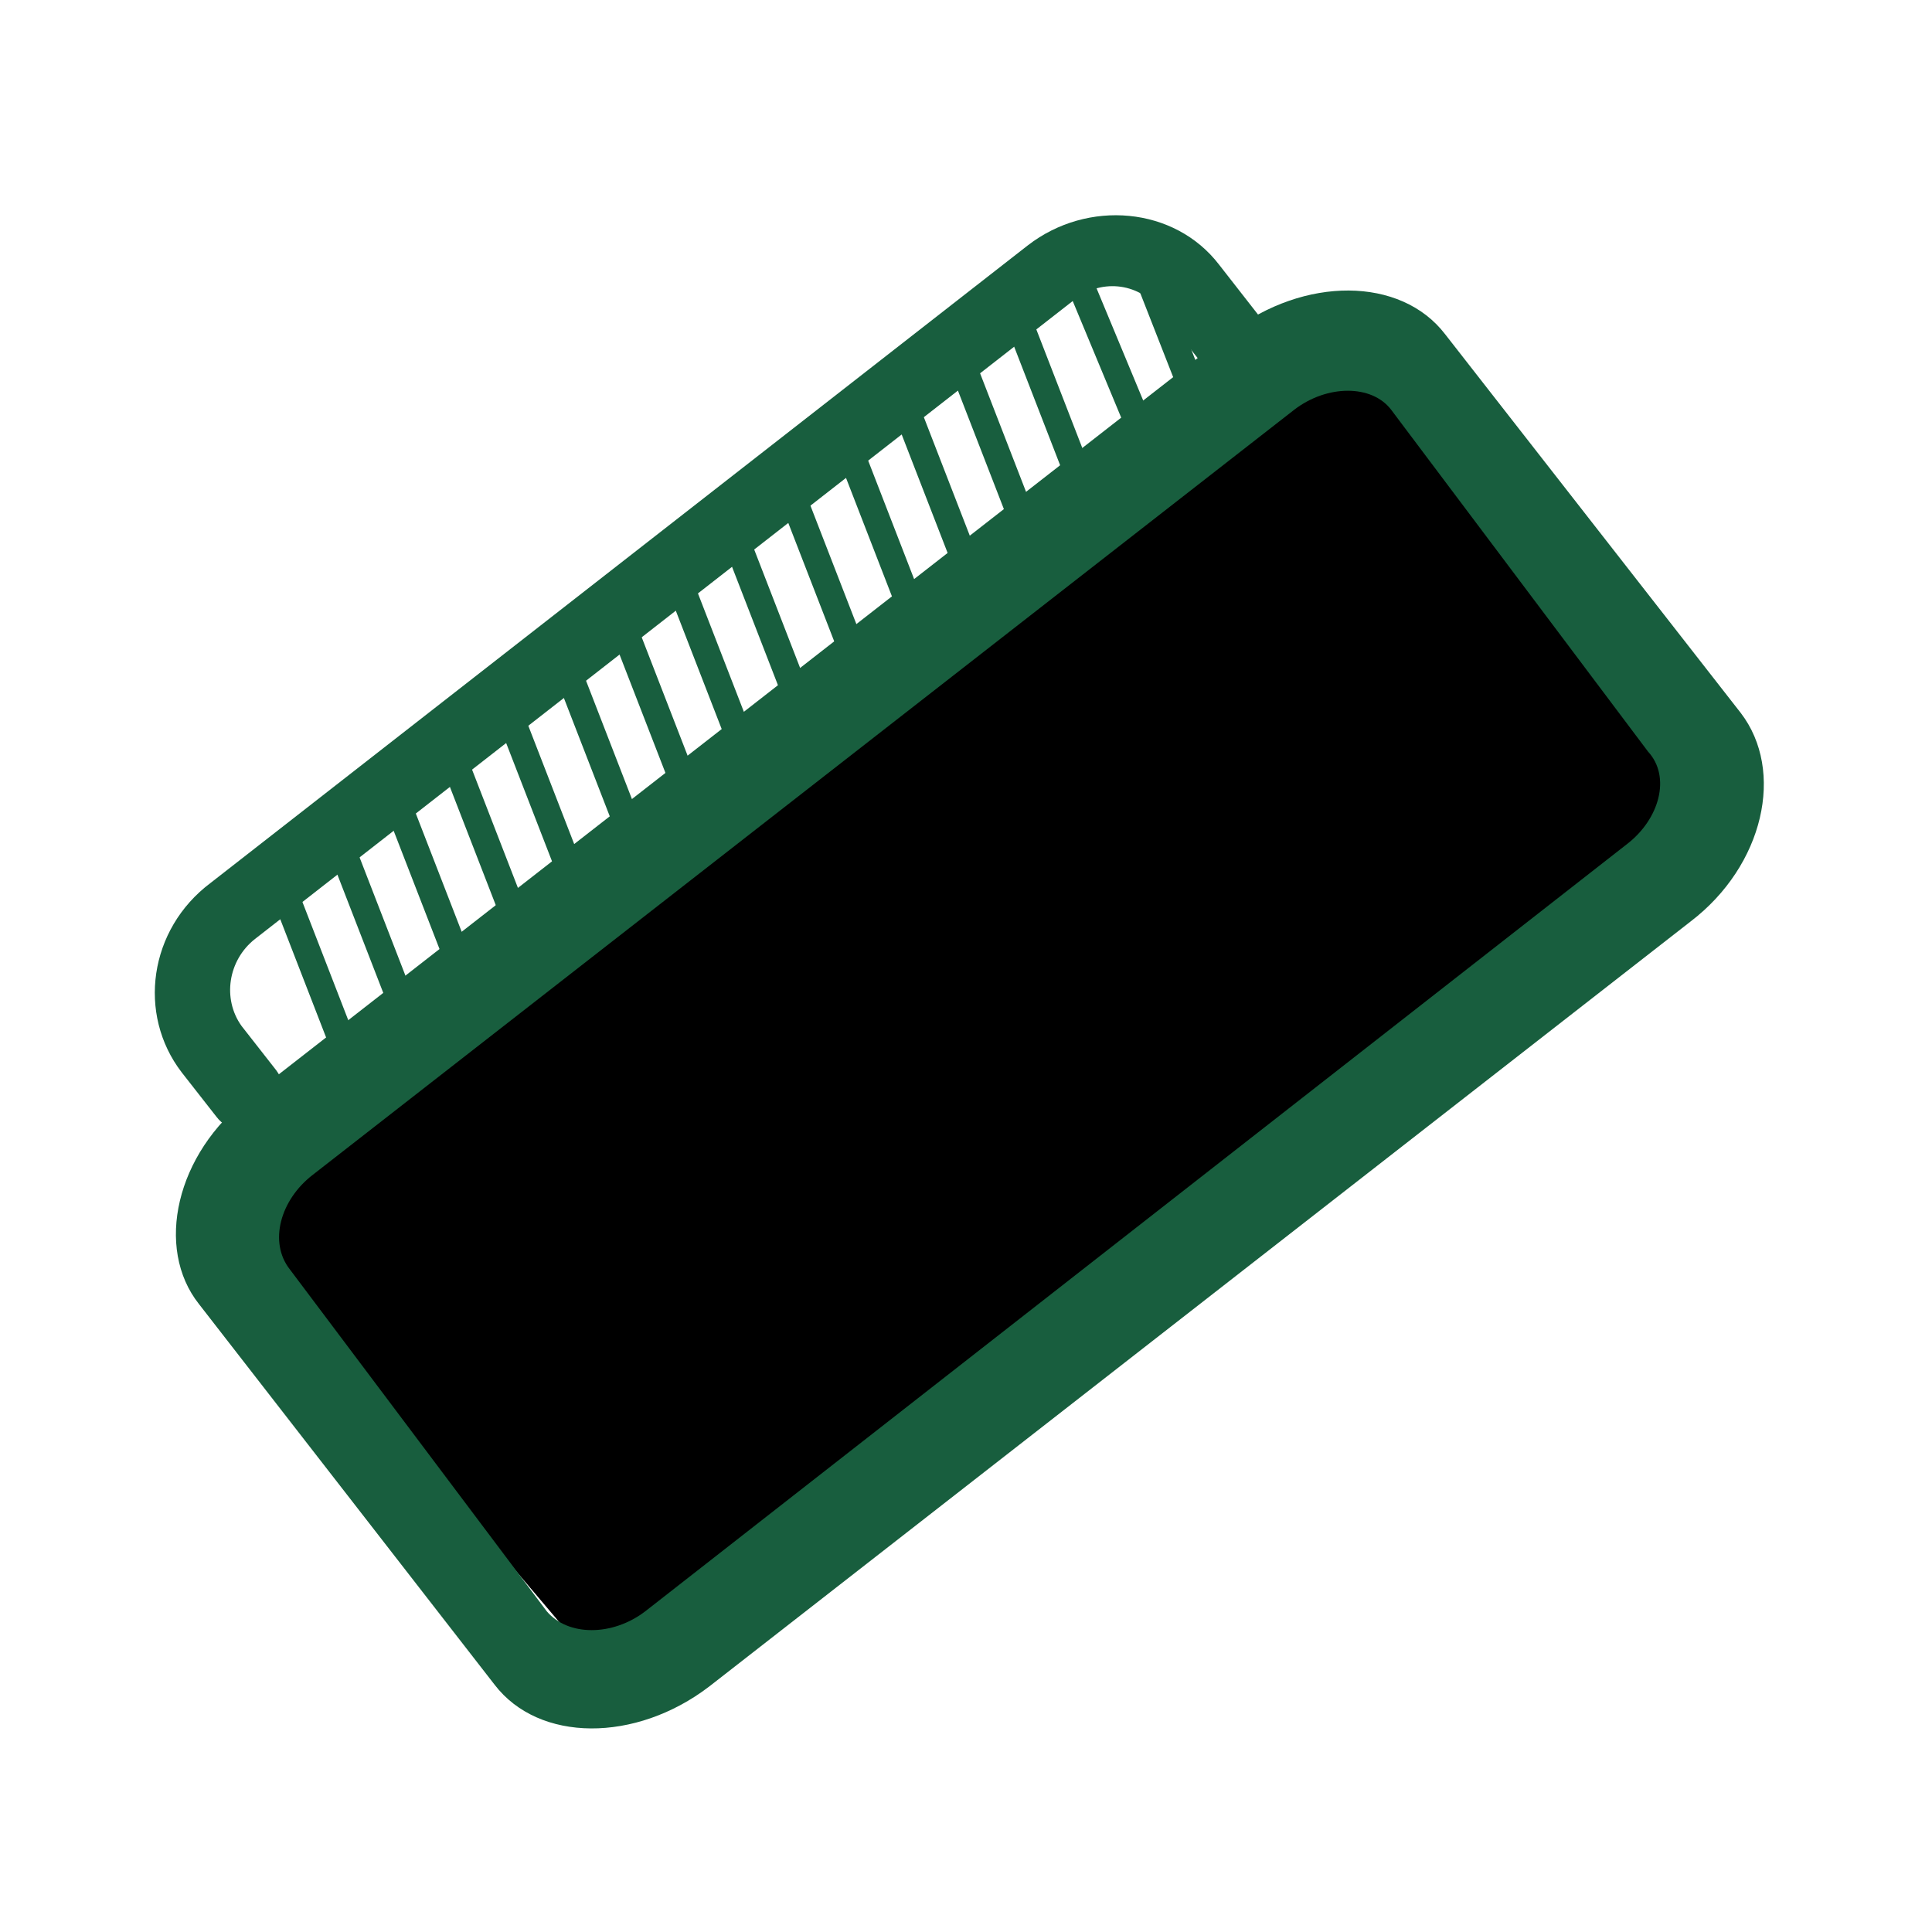 <svg id="Calque_4" xmlns="http://www.w3.org/2000/svg" viewBox="0 0 100 100"><style>.st0{fill:#185e3e.st1{fill:#010101}.st2,.st3{fill:#fff;stroke:#fff;stroke-miterlimit:10}.st3{fill:none;stroke:#fde62f}</style><path class="st0" d="M77 43.1l-3.2 2.5c-.9.7-2.1.5-2.7-.3-.6-.8-.5-2 .4-2.7l3.2-2.5c1.4-1.1 1.7-3.1.7-4.5L60 16c-1.1-1.4-3.1-1.6-4.5-.4l-42.3 33c-1.4 1.1-1.7 3.1-.7 4.5l1.8 2.3c.6.8.5 2-.4 2.7-.9.7-2.1.5-2.7-.3l-1.8-2.3c-2.3-3-1.7-7.4 1.5-9.8l42.3-33c3.1-2.4 7.6-2 9.9 1l15.3 19.6c2.4 2.9 1.7 7.4-1.4 9.8z"/><path class="st0" d="M18.6 55.6c-.1 0-.1.1-.2.1-.4.1-.8 0-.9-.4l-3.8-9.8c-.1-.4 0-.8.4-.9.4-.1.8 0 .9.4l3.8 9.8c.2.3.1.6-.2.8zm3-2.2c-.1 0-.1.1-.2.1-.4.1-.8 0-.9-.4l-3.8-9.8c-.1-.4 0-.8.4-.9.4-.1.8 0 .9.4l3.8 9.8c.1.2 0 .6-.2.8zm2.9-2.3c-.1 0-.1.1-.2.1-.4.1-.8 0-.9-.4L19.6 41c-.1-.4 0-.8.4-.9.4-.1.8 0 .9.4l3.8 9.8c.1.3 0 .6-.2.8zm2.9-2.3c-.1 0-.1.1-.2.1-.4.1-.8 0-.9-.4l-3.8-9.8c-.1-.4 0-.8.4-.9.4-.1.8 0 .9.4l3.8 9.8c.1.3 0 .6-.2.8zm2.9-2.3c-.1 0-.1.1-.2.1-.4.1-.8 0-.9-.4l-3.8-9.8c-.1-.4 0-.8.4-.9.4-.1.8 0 .9.4l3.8 9.8c.2.3.1.6-.2.8zm3-2.3c-.1 0-.1.1-.2.1-.4.1-.8 0-.9-.4l-3.8-9.8c-.1-.4 0-.8.4-.9.4-.1.8 0 .9.4l3.8 9.8c.1.3 0 .7-.2.8zm2.9-2.2c-.1 0-.1.1-.2.1-.4.1-.8 0-.9-.4l-3.8-9.8c-.1-.4 0-.8.4-.9.4-.1.8 0 .9.4l3.8 9.8c.1.2 0 .6-.2.8zm2.9-2.3c-.1 0-.1.1-.2.1-.4.1-.8 0-.9-.4l-3.8-9.8c-.1-.4 0-.8.4-.9.4-.1.8 0 .9.4l3.8 9.8c.1.3 0 .6-.2.8zm2.9-2.3c-.1 0-.1.1-.2.1-.4.1-.8 0-.9-.4l-3.8-9.8c-.1-.4 0-.8.4-.9.4-.1.8 0 .9.4l3.8 9.8c.2.3.1.6-.2.8zm2.9-2.3c-.1 0-.1.1-.2.1-.4.1-.8 0-.9-.4L40 25c-.1-.4 0-.8.4-.9.4-.1.8 0 .9.4l3.8 9.8c.2.3.1.6-.2.8zm3-2.3c-.1 0-.1.1-.2.1-.4.1-.8 0-.9-.4L43 22.7c-.1-.4 0-.8.4-.9.4-.1.8 0 .9.4l3.8 9.8c.1.3 0 .7-.2.8zm2.9-2.2c-.1 0-.1.1-.2.1-.4.1-.8 0-.9-.4l-3.8-9.8c-.1-.4 0-.8.4-.9.4-.1.8 0 .9.4l3.8 9.8c.1.3 0 .6-.2.8zm2.9-2.3c-.1 0-.1.1-.2.1-.4.1-.8 0-.9-.4l-3.8-9.8c-.1-.4 0-.8.4-.9.4-.1.8 0 .9.4l3.8 9.8c.1.3 0 .6-.2.8zm2.9-2.3c-.1 0-.1.1-.2.1-.4.1-.8 0-.9-.4l-3.8-9.8c-.1-.4 0-.8.4-.9.4-.1.8 0 .9.4l3.8 9.8c.2.3.1.6-.2.8zm6.6 5.7s-.1.1-.2.1c-.4.1-.8 0-.9-.4l-7.4-17.8c-.1-.4 0-.8.4-.9.4-.1.8 0 .9.4l7.4 17.8c.1.3 0 .6-.2.8zm6.8 9c-.1 0-.1.1-.2.1-.4.1-.8 0-.9-.4L58.6 14.1c-.1-.4 0-.8.4-.9.4-.1.8 0 .9.4l10.3 26.3c.2.3.1.7-.2.8z"/><path class="st1" d="M74.2 43.6c-.1 0-.1.1-.2.1-.4.1-.8-.1-.9-.4l-8.4-22.8c-.1-.4.1-.8.4-.9.4-.1.8.1.9.4l8.4 22.8c.1.3 0 .6-.2.8zm3-2.1c-.1 0-.1.1-.2.1-.4.1-.8-.1-.9-.4l-5.3-14.4c-.1-.4 0-.8.4-.9.4-.1.8.1.9.4l5.3 14.4c.1.3 0 .6-.2.8z"/><path class="st2" d="M70.3 16.1L89 42.3 32.2 87.8 11.2 63z"/><path class="st0" d="M90.1 36.9L74.8 17.3c-2.3-3-7.3-3-11.1-.1L12.9 56.8c-3.8 2.9-4.9 7.8-2.6 10.7l15.3 19.7c2.3 3 7.3 3 11.1.1l50.8-39.6c3.8-2.9 4.9-7.8 2.6-10.8zm-5.9 6.8L33.4 83.4c-1.7 1.3-4 1.3-5.1 0L15 65.7c-1.1-1.4-.5-3.6 1.2-4.9L67 21.2c1.7-1.3 4-1.3 5 0l13.3 17.7c1.2 1.3.6 3.5-1.1 4.8z"/></svg>
